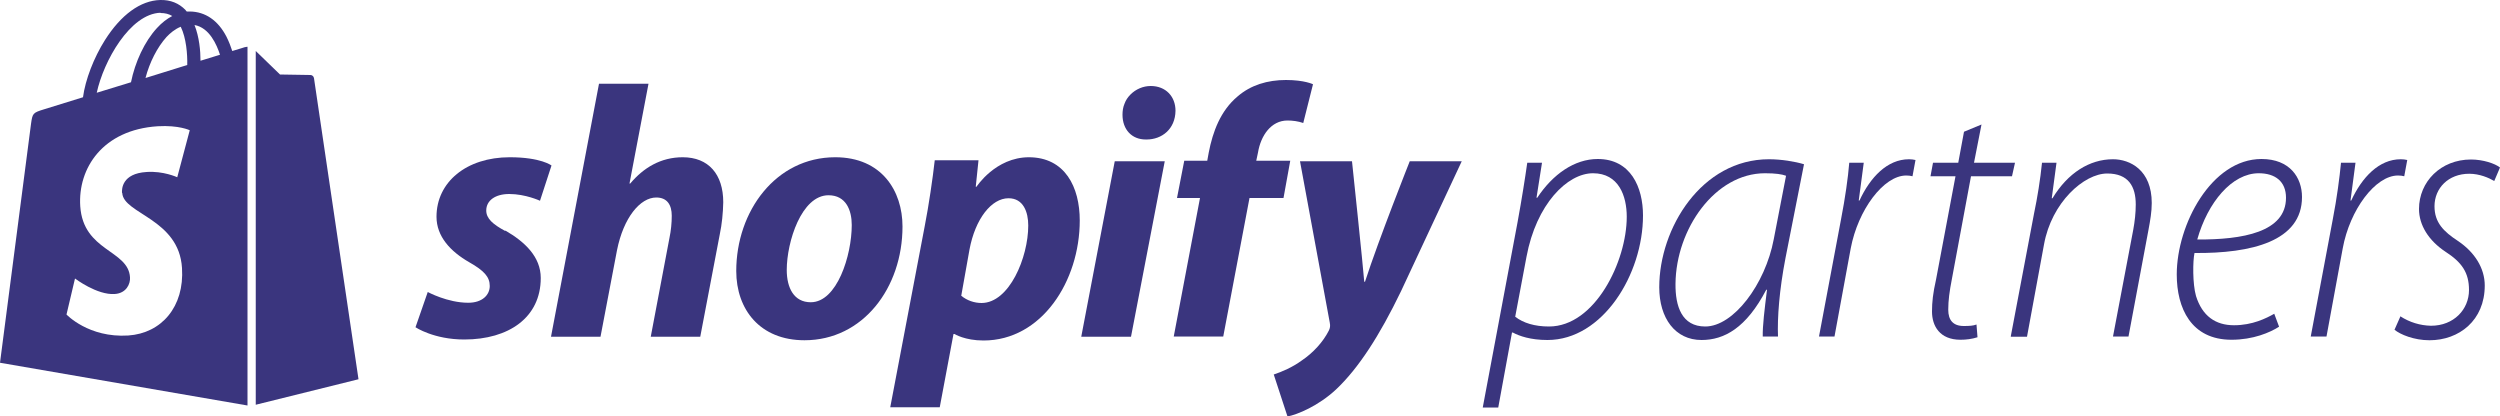 <?xml version="1.0" encoding="UTF-8"?> <svg xmlns="http://www.w3.org/2000/svg" id="Layer_1" width="100" height="16.65" viewBox="0 0 100 16.65"><defs><style>.cls-1{fill:#3a357e;stroke-width:0px;}</style></defs><path class="cls-1" d="m10.23,16.19l4.11-1.02s-1.77-11.96-1.78-12.04c-.01-.08-.08-.13-.14-.13-.06,0-1.22-.02-1.22-.02,0,0-.7-.68-.97-.94v14.16Z"></path><path class="cls-1" d="m9.78,1.89s-.18.06-.49.15c-.05-.16-.13-.37-.23-.57-.34-.66-.85-1-1.46-1.01h0s-.08,0-.13,0c-.02-.02-.04-.04-.05-.06C7.16.13,6.82-.01,6.41,0c-.79.02-1.57.59-2.21,1.6-.45.71-.79,1.6-.88,2.29-.9.28-1.54.48-1.55.48-.46.14-.47.16-.53.59-.04.32-1.24,9.55-1.24,9.55l9.9,1.71V1.87s-.09.01-.12.02Zm-2.29.71c-.52.16-1.1.34-1.67.52.16-.62.47-1.23.84-1.64.14-.15.34-.32.57-.41.22.45.27,1.1.26,1.53Zm-1.07-2.08c.18,0,.34.04.47.12-.21.11-.42.27-.61.48-.5.54-.88,1.37-1.04,2.17-.48.15-.94.29-1.37.42.27-1.26,1.33-3.16,2.55-3.2Zm-1.53,7.2c.05.84,2.27,1.03,2.39,3,.1,1.55-.82,2.61-2.15,2.7-1.59.1-2.47-.84-2.47-.84l.34-1.44s.88.67,1.59.62c.46-.03.63-.4.61-.67-.07-1.1-1.87-1.03-1.99-2.84-.1-1.52.9-3.06,3.1-3.2.85-.05,1.28.16,1.28.16l-.5,1.88s-.56-.26-1.23-.21c-.98.06-.99.68-.98.83Zm3.13-5.29c0-.4-.05-.95-.24-1.43.6.11.89.79,1.02,1.19-.23.07-.49.15-.78.24Z"></path><path class="cls-1" d="m59.31,16.3l1.39-7.4c.17-.93.3-1.75.39-2.39h.59l-.22,1.4h.03c.62-.94,1.49-1.55,2.42-1.55,1.32,0,1.81,1.13,1.81,2.26,0,2.35-1.61,4.98-3.82,4.98-.68,0-1.13-.16-1.39-.3h-.03l-.55,3h-.62Zm1.3-3.63c.32.25.78.39,1.35.39,1.84,0,3.11-2.61,3.11-4.39,0-.83-.32-1.74-1.35-1.74s-2.27,1.24-2.66,3.34l-.45,2.39Z"></path><path class="cls-1" d="m70.51,13.46c-.01-.42.07-1.07.17-1.87h-.03c-.8,1.53-1.68,2.01-2.59,2.01-1.05,0-1.69-.87-1.69-2.11,0-2.36,1.69-5.12,4.39-5.12.49,0,1.04.09,1.4.2l-.74,3.75c-.25,1.29-.33,2.4-.3,3.14h-.61Zm.93-6.43c-.16-.06-.41-.1-.84-.1-2,0-3.56,2.23-3.58,4.42-.01.9.25,1.71,1.19,1.71,1.13,0,2.4-1.69,2.74-3.49l.49-2.53Z"></path><path class="cls-1" d="m72.76,13.46l.88-4.68c.17-.88.28-1.66.33-2.27h.58c-.06.45-.12.91-.2,1.51h.03c.43-.93,1.11-1.65,1.98-1.65.09,0,.17.01.26.03l-.12.65c-.08-.02-.16-.03-.25-.03-.91,0-1.93,1.38-2.22,2.91l-.65,3.53h-.64Z"></path><path class="cls-1" d="m79.26,4.98l-.3,1.53h1.64l-.12.54h-1.64l-.77,4.14c-.09.46-.14.83-.14,1.2,0,.41.19.65.62.65.23,0,.38-.01.51-.06l.04.51c-.22.07-.45.1-.68.1-.83,0-1.14-.55-1.14-1.13,0-.38.04-.74.16-1.27l.78-4.14h-1l.1-.54h1.01l.23-1.24.7-.29Z"></path><path class="cls-1" d="m80.43,13.46l.93-4.91c.14-.67.25-1.36.32-2.04h.58l-.19,1.42h.03c.61-1.01,1.48-1.56,2.42-1.56.68,0,1.55.43,1.55,1.75,0,.35-.06.69-.13,1.07l-.8,4.27h-.62l.81-4.27c.06-.33.1-.67.1-1.01,0-.72-.29-1.24-1.14-1.24-.93,0-2.23,1.16-2.53,2.84l-.68,3.69h-.64Z"></path><path class="cls-1" d="m91.16,13.07c-.36.23-1.03.52-1.9.52-1.62,0-2.19-1.27-2.19-2.61,0-2,1.39-4.62,3.39-4.62,1.14,0,1.62.75,1.62,1.52,0,1.77-2.02,2.26-4.3,2.24-.07.32-.08,1.23.06,1.72.25.8.78,1.17,1.52,1.17s1.29-.28,1.61-.46l.19.51Zm-.81-6.14c-1.07,0-2.04,1.16-2.46,2.65,1.81.01,3.55-.29,3.55-1.67,0-.65-.43-.98-1.09-.98Z"></path><path class="cls-1" d="m92.43,13.46l.88-4.68c.17-.88.27-1.66.33-2.27h.58c-.06.45-.12.91-.2,1.51h.03c.43-.93,1.11-1.65,1.98-1.65.09,0,.18.01.26.03l-.12.65c-.08-.02-.16-.03-.25-.03-.91,0-1.93,1.38-2.21,2.91l-.65,3.53h-.64Z"></path><path class="cls-1" d="m96.01,12.65c.37.24.79.37,1.23.38.91,0,1.52-.65,1.52-1.43,0-.7-.29-1.11-.94-1.53-.68-.45-1.06-1.07-1.06-1.71,0-1.09.87-1.98,2.08-1.98.48,0,.96.16,1.16.32l-.23.54c-.22-.13-.59-.29-1-.29-.84,0-1.39.58-1.39,1.3,0,.65.36,1.01.94,1.39.67.45,1.07,1.09,1.07,1.78,0,1.4-1.03,2.19-2.21,2.19-.62,0-1.17-.23-1.4-.42l.23-.52Z"></path><path class="cls-1" d="m20.21,9.24c-.5-.27-.76-.5-.76-.82,0-.4.36-.66.92-.66.65,0,1.23.27,1.23.27l.46-1.41s-.42-.33-1.67-.33c-1.73,0-2.93.99-2.93,2.38,0,.79.56,1.39,1.31,1.82.6.34.82.59.82.95s-.3.67-.86.67c-.83,0-1.62-.43-1.62-.43l-.49,1.41s.73.49,1.95.49c1.78,0,3.06-.88,3.06-2.46,0-.85-.64-1.45-1.42-1.9Z"></path><path class="cls-1" d="m27.31,6.29c-.88,0-1.57.42-2.1,1.05h-.03s.76-3.99.76-3.99h-1.98l-1.92,10.12h1.98l.66-3.46c.26-1.31.93-2.11,1.57-2.11.44,0,.62.3.62.73,0,.29-.03.59-.09.88l-.75,3.96h1.98l.78-4.09c.09-.43.13-.86.14-1.29,0-1.12-.59-1.8-1.62-1.8h0Z"></path><path class="cls-1" d="m33.41,6.29c-2.38,0-3.96,2.16-3.96,4.55,0,1.54.95,2.77,2.73,2.77,2.34,0,3.92-2.1,3.92-4.55,0-1.42-.83-2.77-2.69-2.77h0Zm-.98,5.8c-.67,0-.96-.57-.96-1.29,0-1.13.59-2.99,1.67-2.99.7,0,.93.6.93,1.19,0,1.22-.59,3.09-1.64,3.09h0Z"></path><path class="cls-1" d="m41.16,6.29c-1.34,0-2.1,1.18-2.1,1.18h-.03l.11-1.06h-1.75c-.08.72-.24,1.81-.4,2.63l-1.38,7.25h1.98l.55-2.93h.04s.41.26,1.16.26c2.33,0,3.85-2.38,3.85-4.8,0-1.34-.59-2.53-2.04-2.53Zm-1.89,5.83c-.3,0-.59-.1-.82-.29l.33-1.85c.23-1.23.88-2.05,1.56-2.05.6,0,.79.56.79,1.09,0,1.28-.76,3.1-1.87,3.1Z"></path><path class="cls-1" d="m46.03,3.44c-.15,0-.3.03-.44.09-.14.06-.26.14-.37.25-.11.11-.19.23-.24.37-.06.14-.08.29-.08.44,0,.59.37.99.93.99h.03c.62,0,1.15-.42,1.16-1.15,0-.57-.39-.99-.99-.99Z"></path><path class="cls-1" d="m43.26,13.47h1.98l1.35-7.02h-2l-1.34,7.02Z"></path><path class="cls-1" d="m51.63,6.43h-1.38l.07-.33c.11-.67.52-1.28,1.18-1.28.21,0,.43.03.63.1l.39-1.55s-.34-.17-1.08-.17-1.41.2-1.94.66c-.68.57-.99,1.41-1.15,2.24l-.06.33h-.92l-.29,1.49h.92l-1.05,5.54h1.98l1.05-5.54h1.36l.27-1.49Z"></path><path class="cls-1" d="m56.39,6.45s-1.24,3.12-1.79,4.82h-.03c-.04-.55-.49-4.82-.49-4.82h-2.08l1.19,6.45c.03.14.01.23-.04.33-.23.45-.62.88-1.08,1.19-.37.27-.79.45-1.12.56l.55,1.68c.4-.08,1.23-.42,1.94-1.08.9-.85,1.74-2.15,2.6-3.93l2.43-5.2h-2.07Z"></path></svg> 